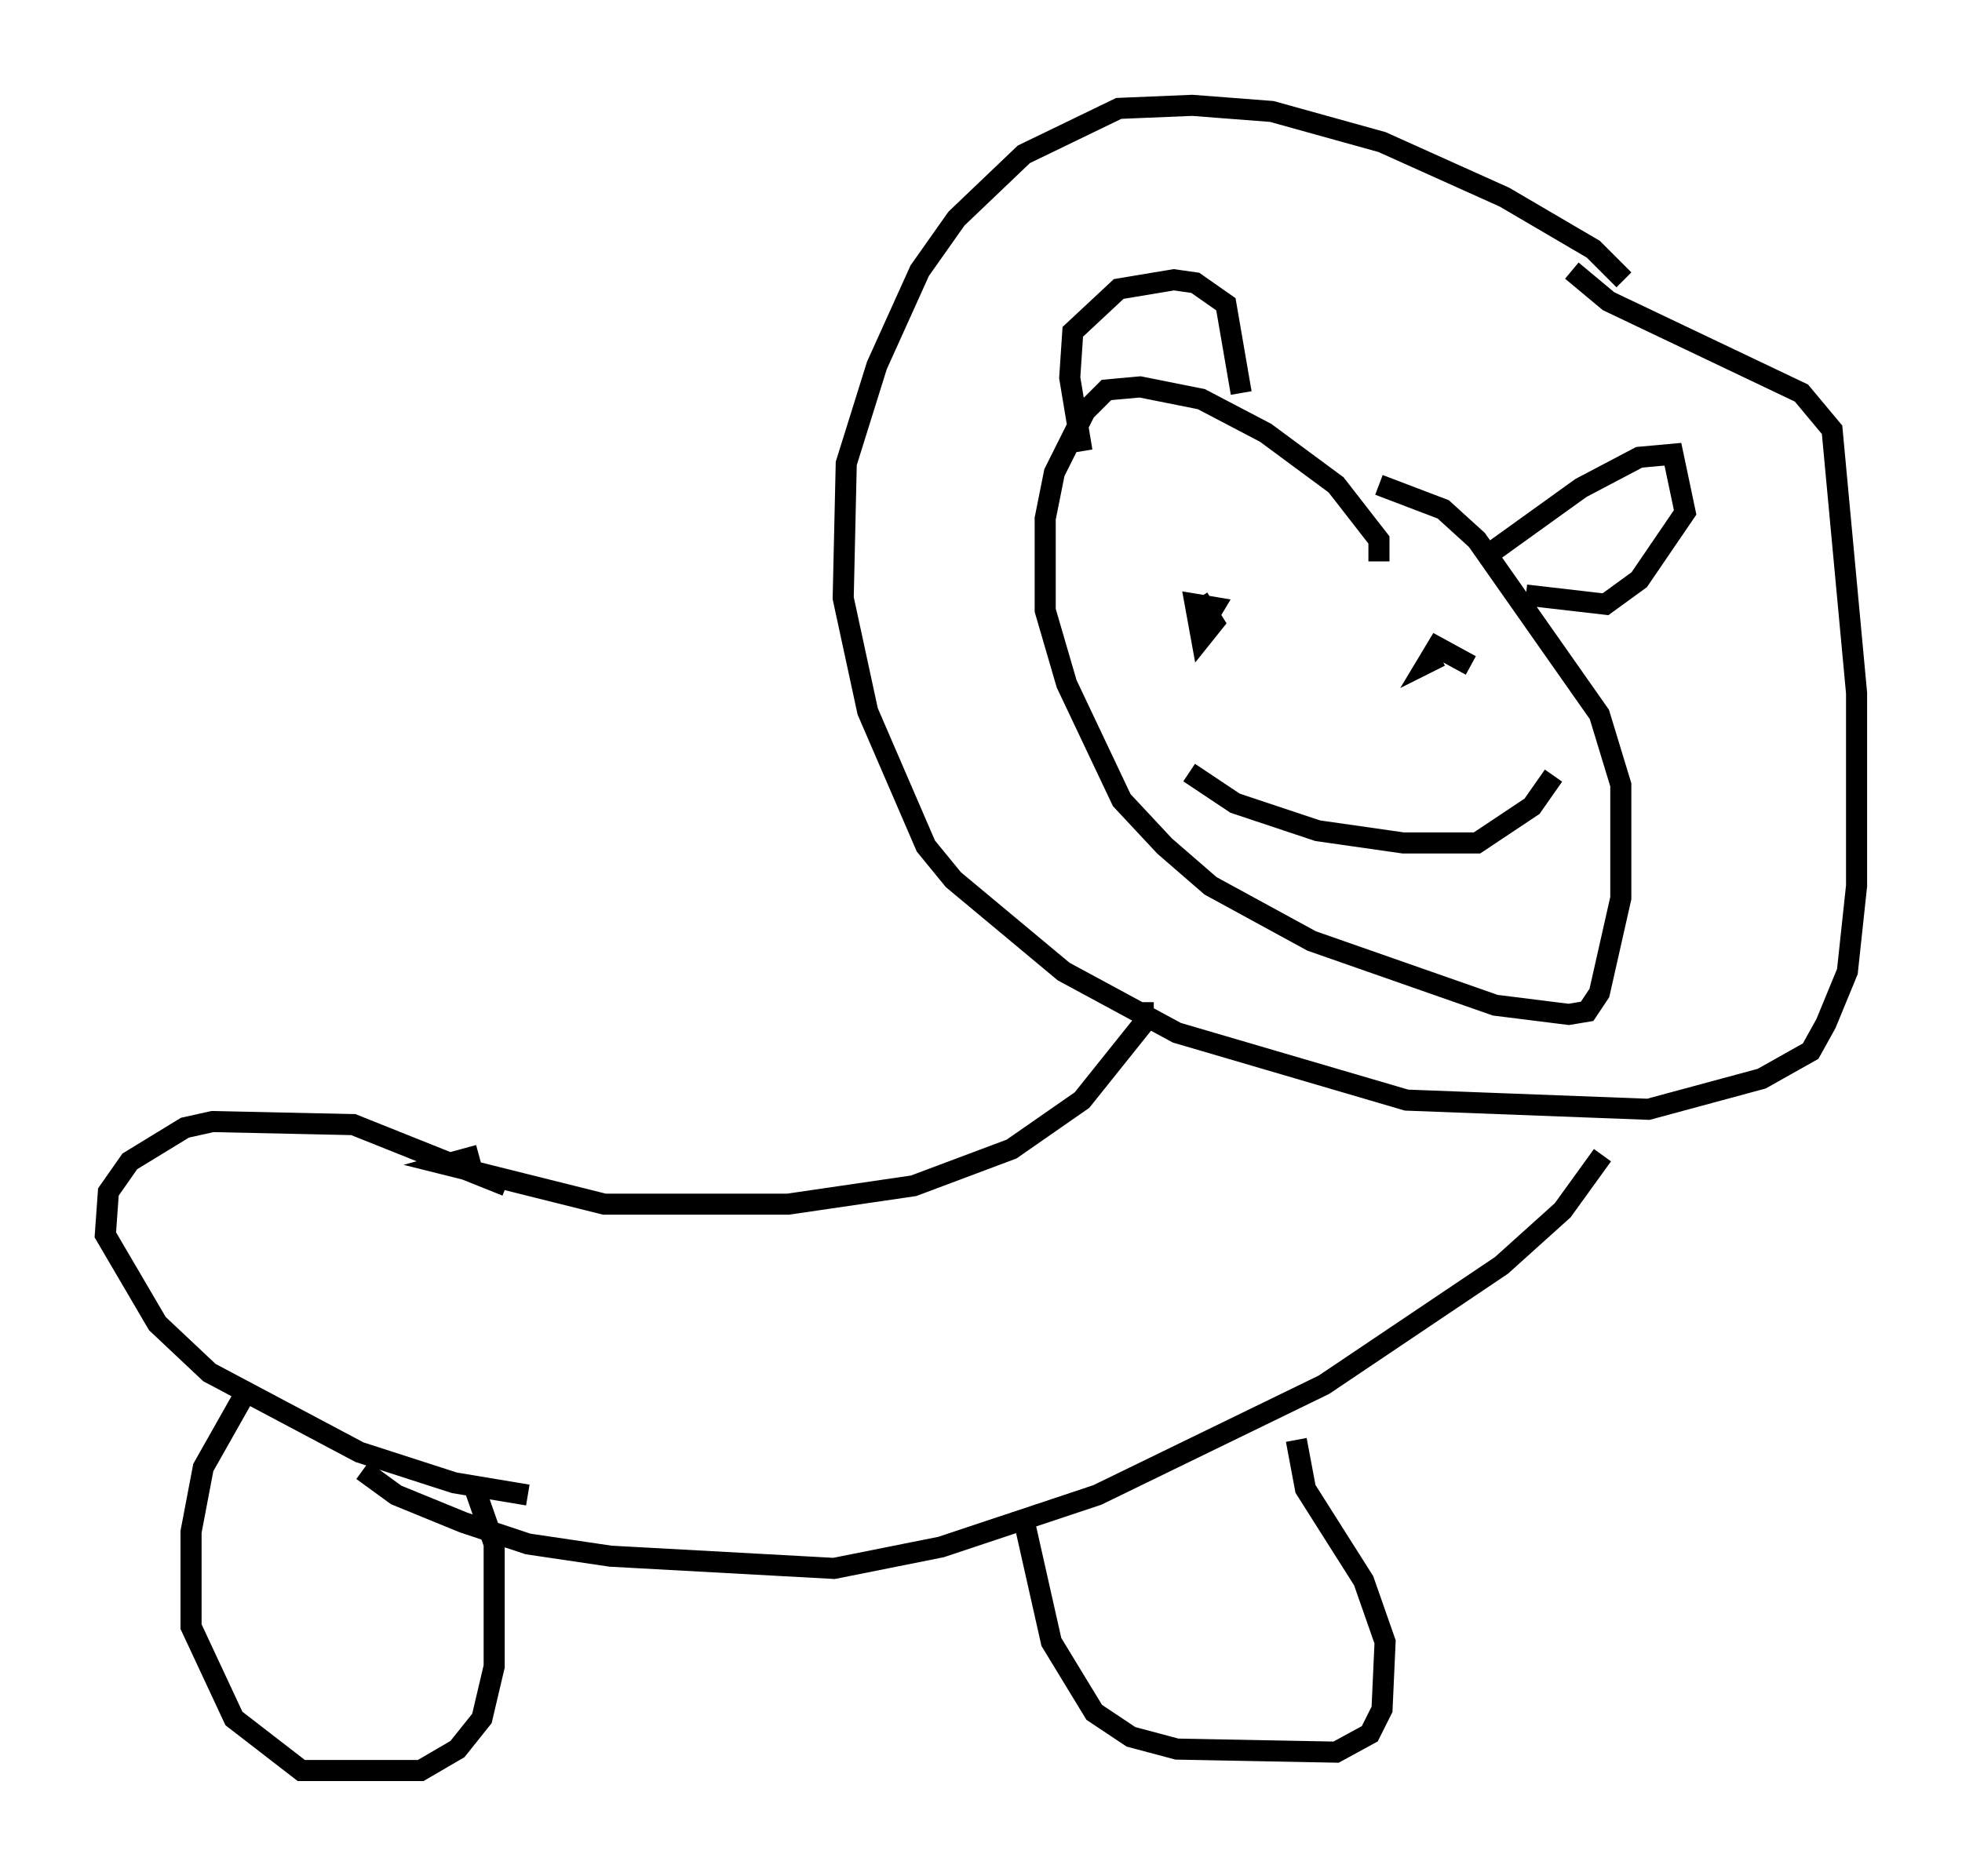 <?xml version="1.0" encoding="utf-8" ?>
<svg baseProfile="full" height="89.017" version="1.1" width="93.084" xmlns="http://www.w3.org/2000/svg" xmlns:ev="http://www.w3.org/2001/xml-events" xmlns:xlink="http://www.w3.org/1999/xlink"><defs /><rect fill="white" height="89.017" width="93.084" x="0" y="0" /><path d="M77.045, 14.006 m0.0, -0.726 l-1.453, -1.453 -4.212, -2.469 l-5.81, -2.615 -5.229, -1.453 l-3.777, -0.291 -3.486, 0.145 l-4.503, 2.179 -3.196, 3.05 l-1.743, 2.469 -2.034, 4.503 l-1.453, 4.648 -0.145, 6.391 l1.162, 5.374 2.76, 6.391 l1.307, 1.598 5.229, 4.358 l5.374, 2.905 10.894, 3.196 l11.475, 0.436 5.374, -1.453 l2.324, -1.307 0.726, -1.307 l1.017, -2.469 0.436, -4.067 l0.0, -9.151 -1.162, -12.492 l-1.453, -1.743 -9.151, -4.358 l-1.743, -1.453 m-9.151, 13.799 l0.0, -1.017 -2.034, -2.615 l-3.341, -2.469 -3.05, -1.598 l-2.905, -0.581 -1.598, 0.145 l-1.017, 1.017 -1.453, 2.905 l-0.436, 2.179 0.0, 4.358 l1.017, 3.486 2.615, 5.52 l2.034, 2.179 2.179, 1.888 l4.793, 2.615 8.715, 3.05 l3.486, 0.436 0.872, -0.145 l0.581, -0.872 1.017, -4.503 l0.0, -5.374 -1.017, -3.341 l-5.81, -8.279 -1.598, -1.453 l-3.05, -1.162 m-14.089, -1.598 l-0.581, -3.486 0.145, -2.179 l2.179, -2.034 2.615, -0.436 l1.017, 0.145 1.453, 1.017 l0.726, 4.212 m11.475, 7.844 l4.648, -3.341 2.76, -1.453 l1.598, -0.145 0.581, 2.76 l-2.179, 3.196 -1.598, 1.162 l-3.777, -0.436 m-15.832, 1.307 l0.0, 0.0 m0.581, 0.0 l0.436, -0.726 -0.872, -0.145 l0.291, 1.598 0.581, -0.726 l-0.726, -1.162 m12.927, 3.196 l-1.598, -0.872 -0.436, 0.726 l0.581, -0.291 m-11.911, 5.52 l2.179, 1.453 3.922, 1.307 l4.067, 0.581 3.486, 0.0 l2.615, -1.743 1.017, -1.453 m-19.464, 10.749 l0.0, 1.017 -2.905, 3.631 l-3.341, 2.324 -4.648, 1.743 l-5.955, 0.872 -8.715, 0.0 l-7.553, -1.888 1.598, -0.436 m53.307, 0.0 l-1.888, 2.615 -2.905, 2.615 l-8.425, 5.665 -10.749, 5.229 l-7.408, 2.469 -5.084, 1.017 l-10.603, -0.581 -3.922, -0.581 l-3.05, -1.017 -3.196, -1.307 l-1.598, -1.162 m6.827, -13.508 l-7.263, -2.905 -6.682, -0.145 l-1.307, 0.291 -2.615, 1.598 l-1.017, 1.453 -0.145, 2.034 l2.469, 4.212 2.469, 2.324 l7.117, 3.777 4.503, 1.453 l3.486, 0.581 m-13.508, -4.648 l-1.888, 3.341 -0.581, 3.05 l0.0, 4.503 2.034, 4.358 l3.196, 2.469 5.665, 0.0 l1.743, -1.017 1.162, -1.453 l0.581, -2.469 0.0, -5.81 l-1.017, -2.905 m26.145, 1.743 l1.307, 5.81 2.034, 3.341 l1.743, 1.162 2.179, 0.581 l7.553, 0.145 1.598, -0.872 l0.581, -1.162 0.145, -3.196 l-1.017, -2.905 -2.76, -4.358 l-0.436, -2.324 " fill="none" stroke="black" stroke-width="1" /></svg>